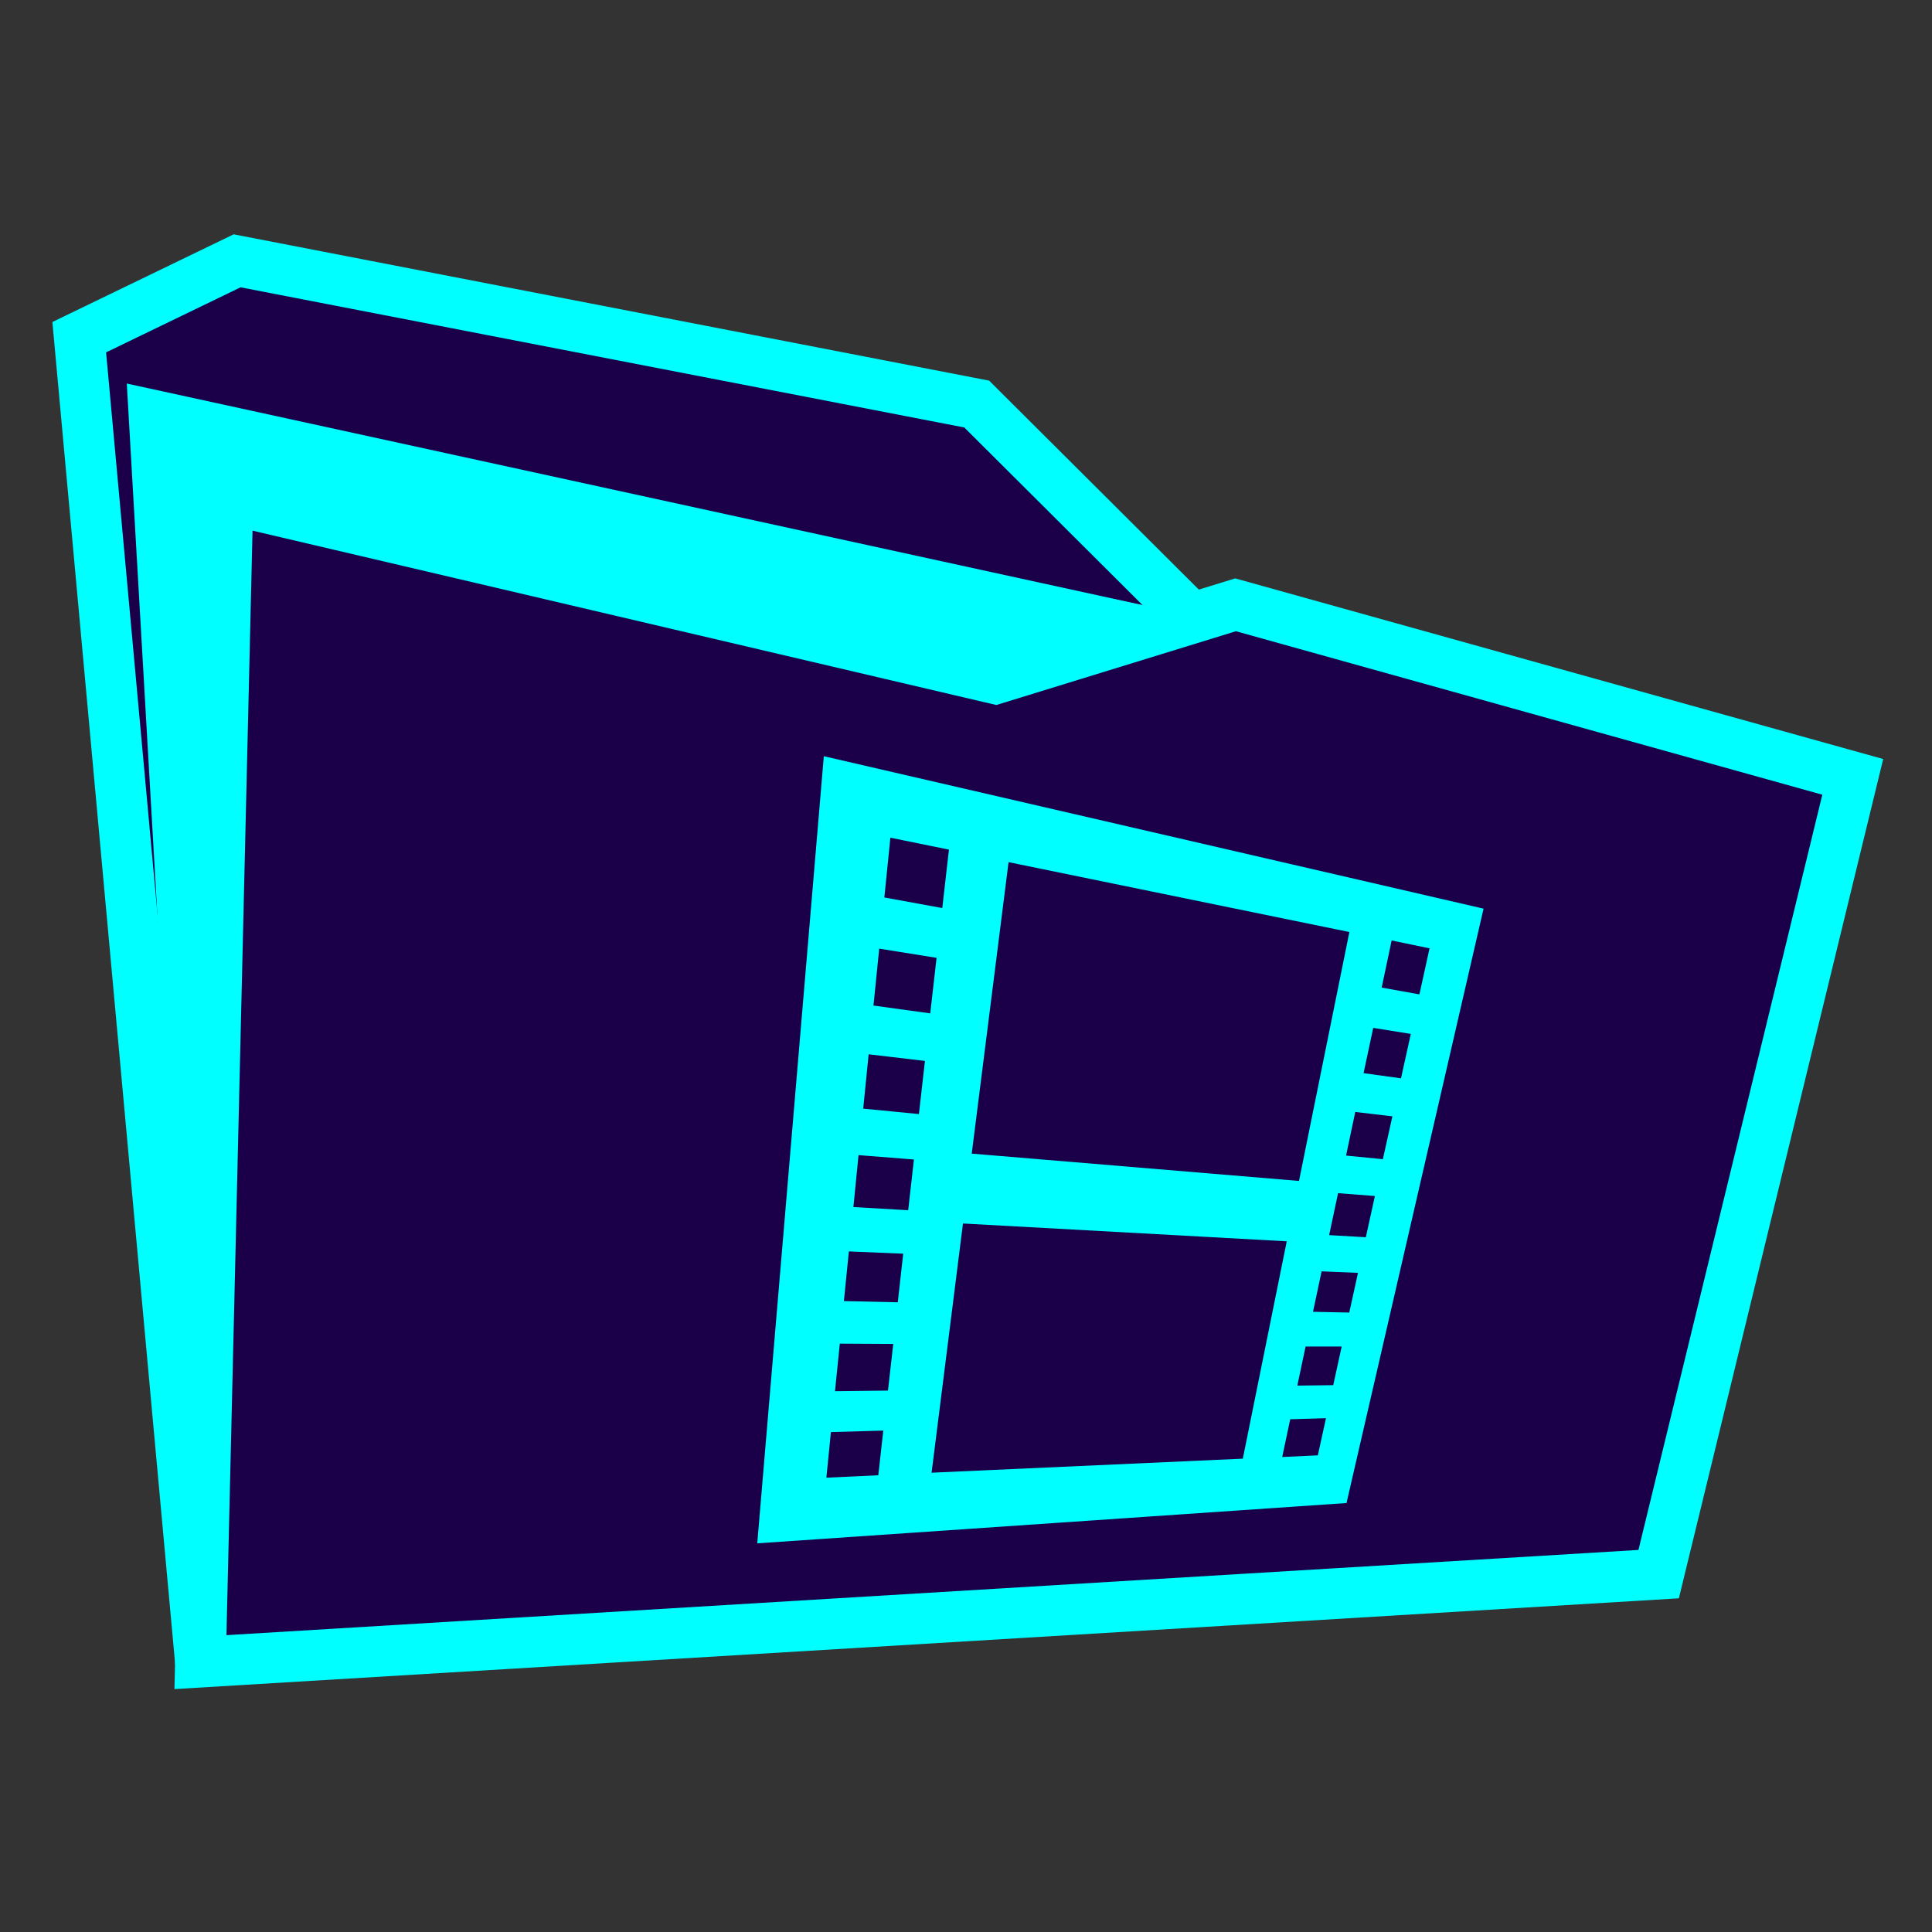 <?xml version="1.0" encoding="UTF-8"?>
<svg id="Layer_1" data-name="Layer 1" xmlns="http://www.w3.org/2000/svg" viewBox="0 0 128 128">
  <rect x="0" y="0" width="128" height="128" fill="#333333" stroke="none"/>
  <defs>
    <style>
      .cls-1 {
        fill: #868795;
      }

      .cls-2 {
        fill: #1b0049;
        stroke: aqua;
        stroke-miterlimit: 10;
        stroke-width: 3.36px;
      }

      .cls-3 {
        fill: aqua;
      }

      .cls-4 {
        fill: #dff2fc;
      }
    </style>
  </defs>
  <g>
    <polyline class="cls-2" points="78.95 40.96 64.71 26.77 15.71 17.28 5.25 22.34 13.28 110.12"/>
    <polyline class="cls-4" points="82.75 39.22 81.86 40.07 65.95 44.97 15.1 33.05 13.28 110.12"/>
    <polygon class="cls-1" points="13.31 110.72 13.09 31.4 65.93 43.82 77.08 40.39 12.4 26.77 13.31 110.72"/>
    <polygon class="cls-3" points="13.31 110.72 14.1 31.83 65.93 43.82 77.08 40.39 8.4 25.41 13.31 110.72"/>
    <polygon class="cls-2" points="109.89 104.29 13.28 110.12 15.1 33.05 65.95 44.97 81.86 40.07 122.75 51.47 109.89 104.29"/>
  </g>
  <path class="cls-3" d="m54.58,50.1l-4.41,52.15,39.04-2.67,9.08-39.38-43.71-10.1Zm3.61,47.64l-3.44.16.3-3.02,3.47-.1-.33,2.96Zm.63-5.61l-3.5.04.32-3.15,3.54.02-.35,3.09Zm.66-5.85l-3.57-.08.33-3.29,3.6.15-.36,3.22Zm.69-6.1l-3.63-.21.34-3.44,3.67.29-.38,3.36Zm.72-6.37l-3.7-.36.36-3.6,3.73.44-.4,3.52Zm.75-6.67l-3.77-.52.38-3.77,3.8.61-.42,3.68Zm.79-6.98l-3.84-.7.4-3.96,3.88.79-.44,3.86Zm19.91,36.48l-20.62.93,2.08-16.51,21.45,1.18-2.91,14.4Zm3.72-18.4l-21.68-1.81,2.44-19.31,22.58,4.63-3.34,16.5Zm1.24,18.18l-2.35.11.53-2.5,2.37-.07-.54,2.46Zm1.03-4.65l-2.38.03.55-2.59h2.39s-.56,2.56-.56,2.56Zm1.06-4.81l-2.4-.05.57-2.68,2.41.1-.58,2.64Zm1.1-4.99l-2.43-.14.59-2.78,2.44.19-.6,2.73Zm1.14-5.17l-2.45-.24.61-2.89,2.46.29-.63,2.83Zm1.18-5.36l-2.47-.34.64-3,2.49.4-.65,2.94Zm1.23-5.56l-2.5-.45.66-3.12,2.51.52-.67,3.05Z"/>
</svg>